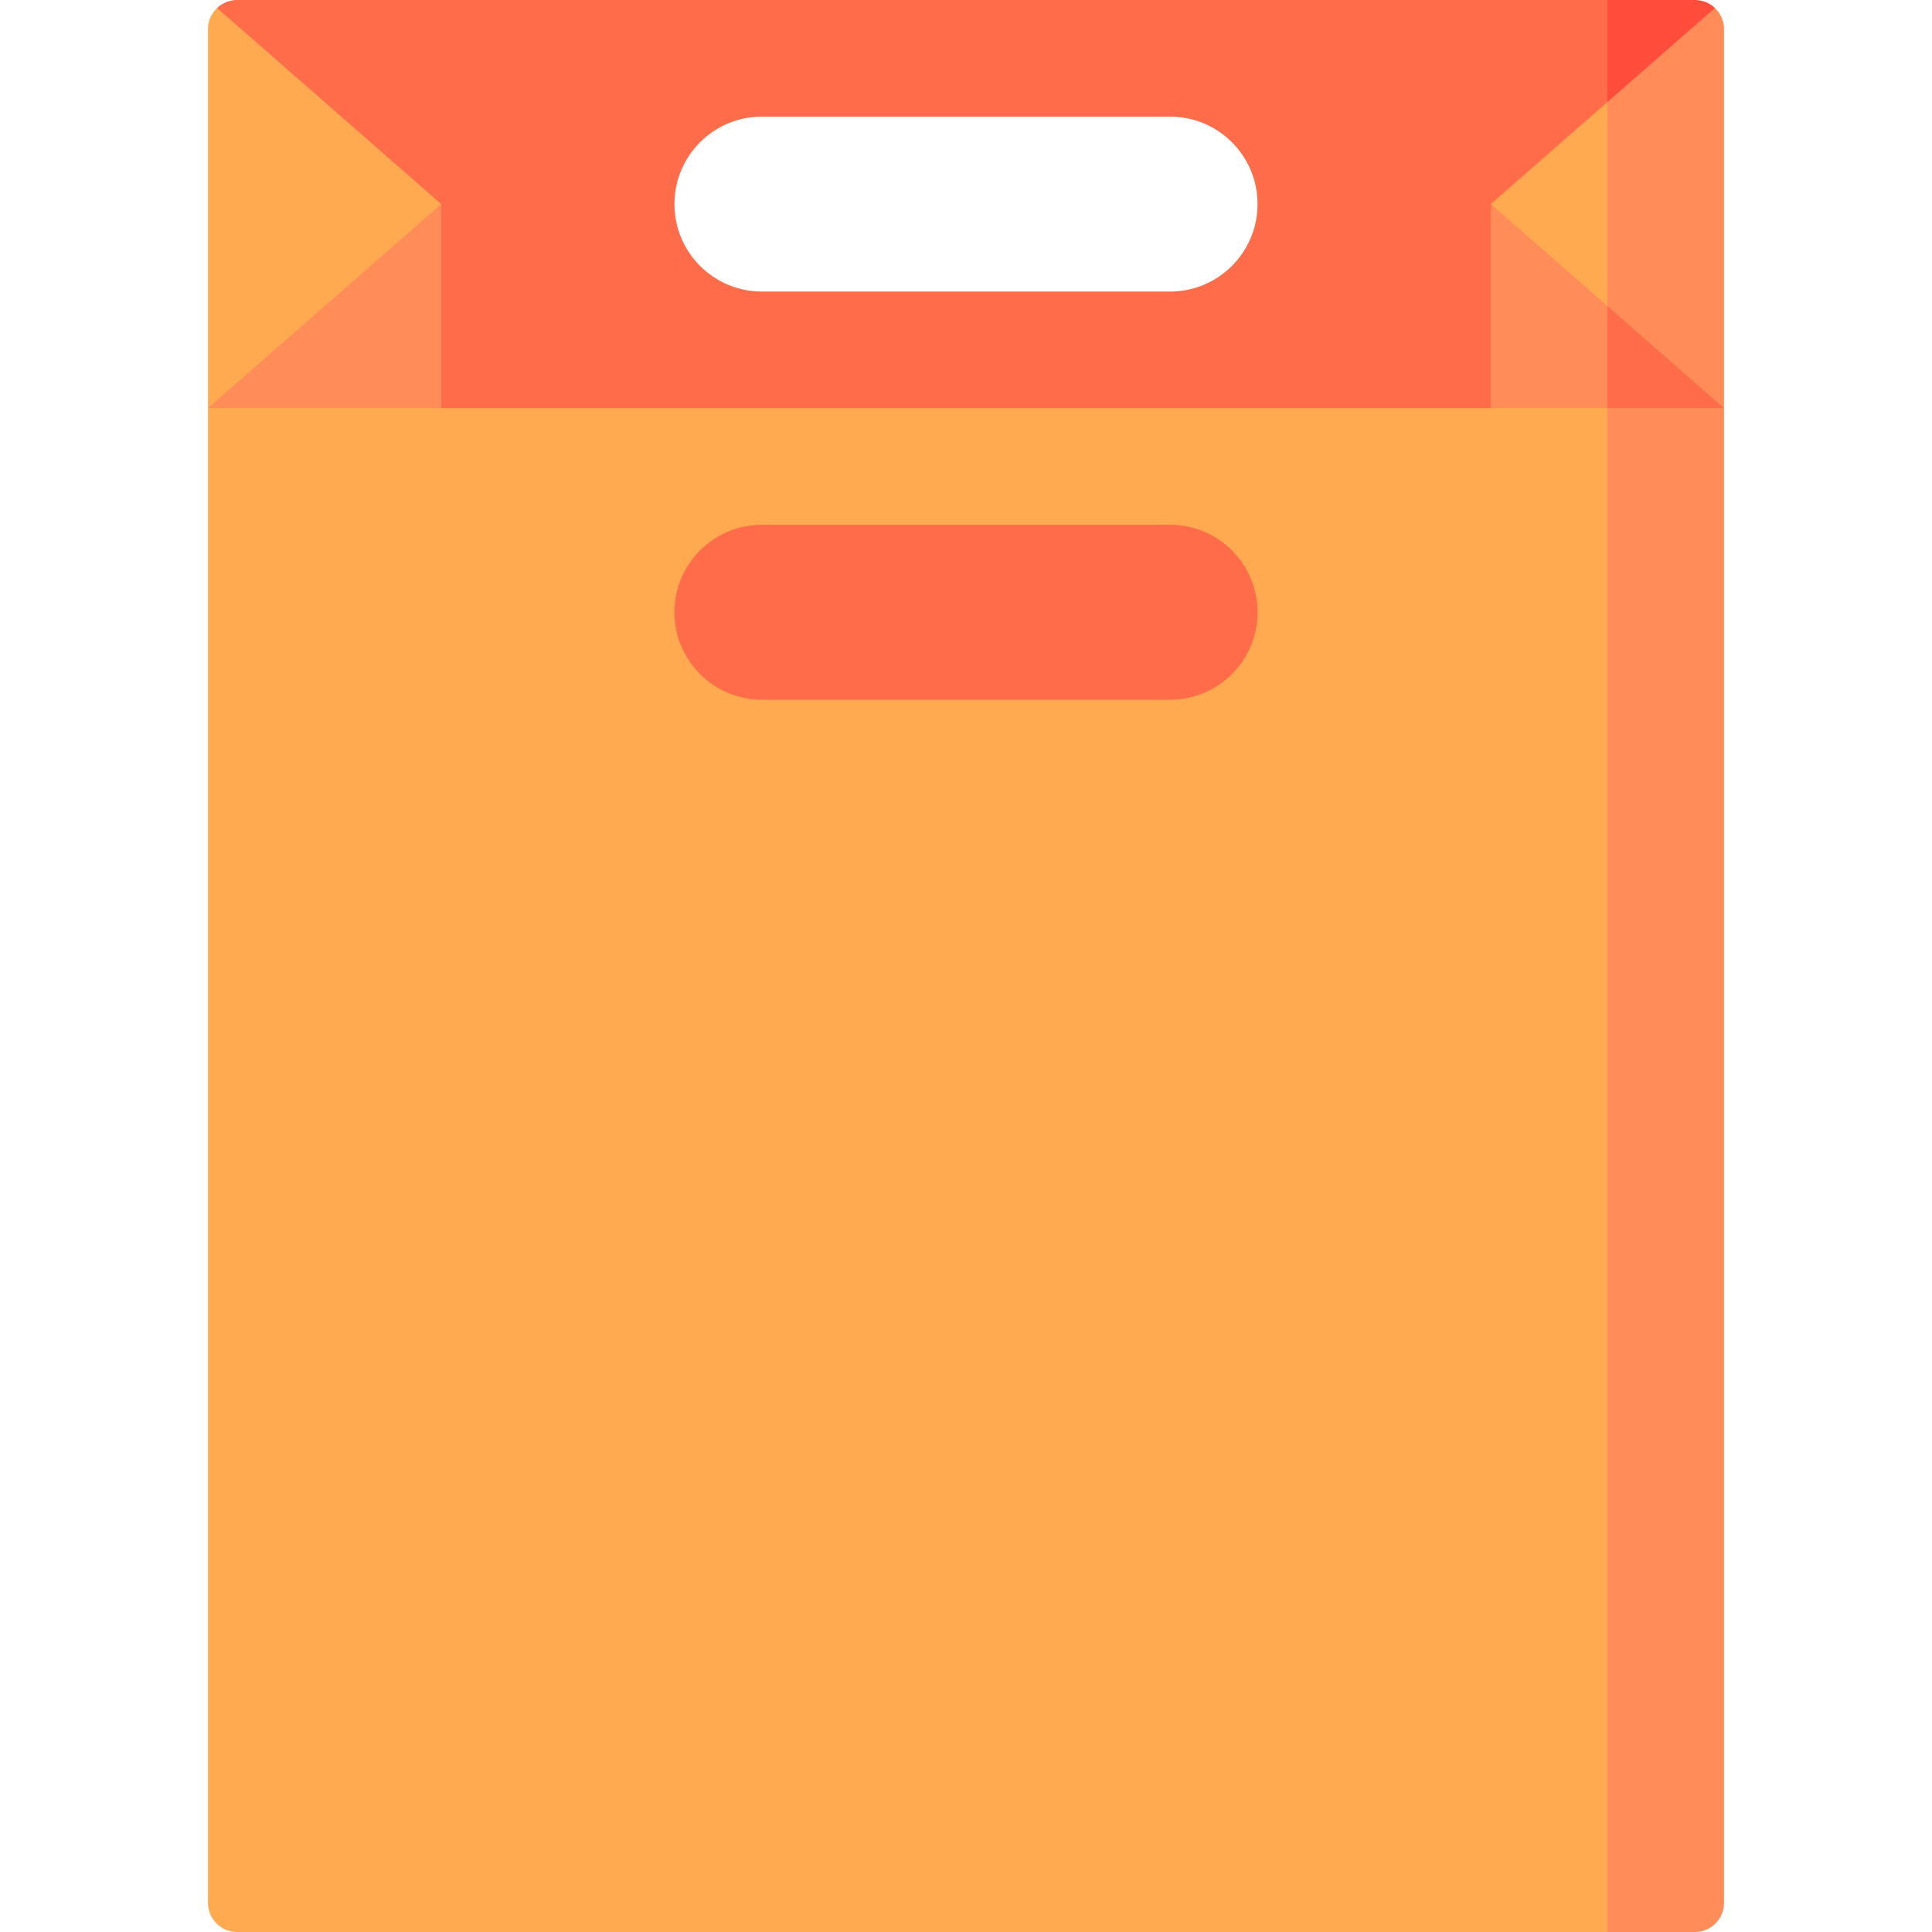 <svg id="Capa_1" enable-background="new 0 0 497 497" height="512" viewBox="0 0 497 497" width="512" xmlns="http://www.w3.org/2000/svg"><g><path d="m436 0h-22.5l-45 135h45l27.649-132.943c-1.344-1.272-3.153-2.057-5.149-2.057z" fill="#ff4c3b"/><path d="m61 0c-1.996 0-3.805.785-5.149 2.057l27.649 132.943h330v-135zm240 75h-105c-12.426 0-22.5-10.074-22.5-22.5 0-12.427 10.074-22.5 22.5-22.5h105c12.426 0 22.5 10.073 22.5 22.5 0 12.426-10.074 22.5-22.5 22.5z" fill="#ff6c4a"/><path d="m413.5 52.5-15 82.5 45-30z" fill="#ff6c4a"/><path d="m383.5 52.5h30v82.5h-30z" fill="#ff8c59"/><path d="m113.5 135-60-30 30-52.5h30z" fill="#ff8c59"/><path d="m55.851 2.057c-1.445 1.367-2.351 3.297-2.351 5.443v97.5l60-52.5z" fill="#ffa951"/><path d="m441.149 2.057-27.649 24.193-15 26.25 15 26.25 30 26.25v-97.5c0-2.146-.906-4.076-2.351-5.443z" fill="#ff8c59"/><path d="m383.5 52.5 30 26.25v-52.5z" fill="#ffa951"/><path d="m413.5 105-60 196 60 196h22.5c4.142 0 7.5-3.358 7.5-7.5v-384.5z" fill="#ff8c59"/><path d="m53.5 105v384.5c0 4.142 3.358 7.5 7.5 7.5h352.5v-392z" fill="#ffa951"/><path d="m196 180h105c12.426 0 22.5-10.074 22.5-22.5s-10.074-22.5-22.5-22.5h-105c-12.426 0-22.5 10.074-22.5 22.5s10.074 22.5 22.5 22.5z" fill="#ff6c4a"/></g></svg>